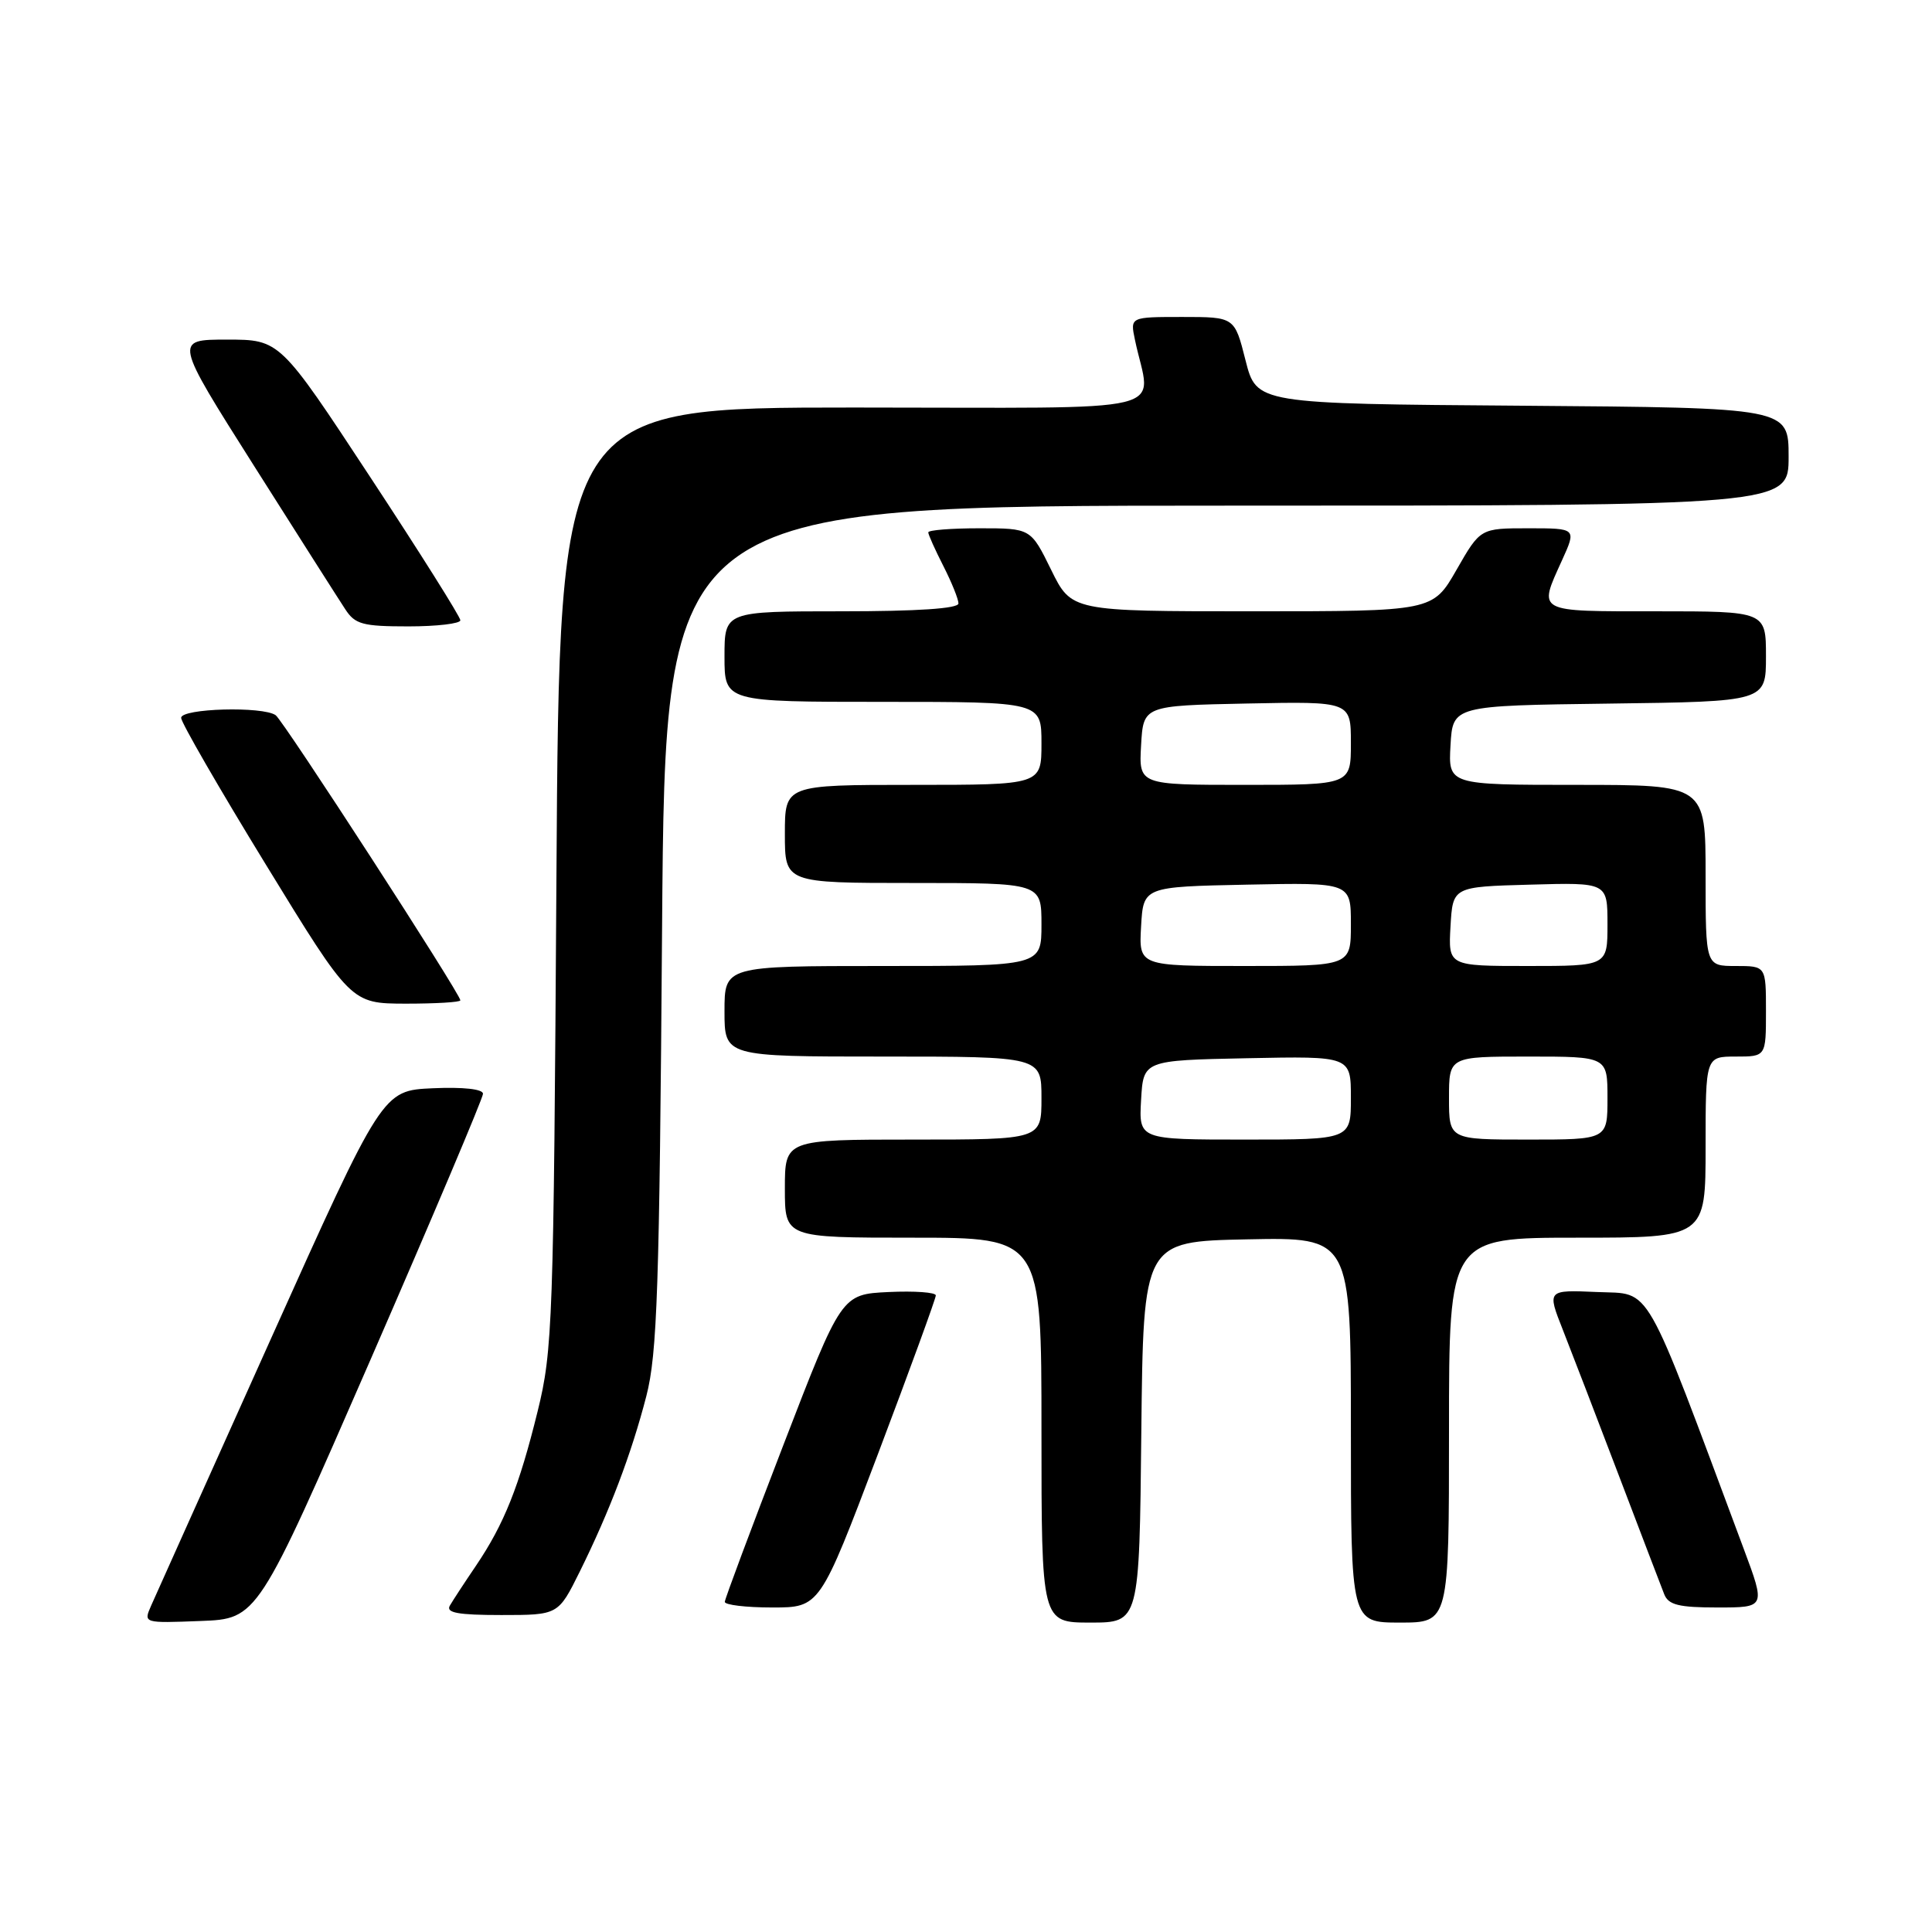 <?xml version="1.0" encoding="UTF-8" standalone="no"?>
<!DOCTYPE svg PUBLIC "-//W3C//DTD SVG 1.1//EN" "http://www.w3.org/Graphics/SVG/1.1/DTD/svg11.dtd" >
<svg xmlns="http://www.w3.org/2000/svg" xmlns:xlink="http://www.w3.org/1999/xlink" version="1.1" viewBox="0 0 256 256">
 <g >
 <path fill="currentColor"
d=" M 49.07 180.22 C 57.28 161.37 64.00 145.49 64.00 144.93 C 64.00 144.31 61.39 144.02 57.34 144.20 C 50.68 144.50 50.68 144.50 35.85 177.50 C 27.69 195.65 20.57 211.53 20.01 212.79 C 19.01 215.08 19.02 215.08 26.57 214.79 C 34.13 214.50 34.13 214.50 49.07 180.22 Z  M 151.23 189.75 C 151.50 164.50 151.50 164.50 165.25 164.22 C 179.00 163.94 179.00 163.94 179.00 189.47 C 179.00 215.00 179.00 215.00 185.50 215.00 C 192.00 215.00 192.00 215.00 192.00 189.50 C 192.00 164.00 192.00 164.00 209.00 164.00 C 226.00 164.00 226.00 164.00 226.00 152.00 C 226.00 140.00 226.00 140.00 230.00 140.00 C 234.00 140.00 234.00 140.00 234.00 134.00 C 234.00 128.00 234.00 128.00 230.00 128.00 C 226.00 128.00 226.00 128.00 226.00 116.00 C 226.00 104.00 226.00 104.00 208.95 104.00 C 191.90 104.00 191.90 104.00 192.20 98.75 C 192.50 93.50 192.50 93.50 213.25 93.23 C 234.00 92.96 234.00 92.96 234.00 86.98 C 234.00 81.00 234.00 81.00 219.50 81.00 C 203.41 81.00 203.81 81.22 206.97 74.25 C 208.90 70.00 208.90 70.00 202.52 70.00 C 196.15 70.00 196.15 70.00 193.00 75.50 C 189.85 81.00 189.85 81.00 165.92 81.00 C 141.98 81.00 141.98 81.00 139.28 75.50 C 136.58 70.00 136.58 70.00 129.79 70.00 C 126.06 70.00 123.00 70.24 123.00 70.54 C 123.00 70.84 123.90 72.84 125.00 75.00 C 126.10 77.16 127.00 79.39 127.00 79.96 C 127.00 80.64 121.56 81.00 111.50 81.00 C 96.00 81.00 96.00 81.00 96.00 87.00 C 96.00 93.00 96.00 93.00 117.00 93.00 C 138.00 93.00 138.00 93.00 138.00 98.50 C 138.00 104.00 138.00 104.00 121.00 104.00 C 104.00 104.00 104.00 104.00 104.00 110.50 C 104.00 117.00 104.00 117.00 121.00 117.00 C 138.00 117.00 138.00 117.00 138.00 122.50 C 138.00 128.00 138.00 128.00 117.00 128.00 C 96.00 128.00 96.00 128.00 96.00 134.00 C 96.00 140.00 96.00 140.00 117.00 140.00 C 138.00 140.00 138.00 140.00 138.00 145.50 C 138.00 151.00 138.00 151.00 121.00 151.00 C 104.00 151.00 104.00 151.00 104.00 157.50 C 104.00 164.00 104.00 164.00 121.00 164.00 C 138.00 164.00 138.00 164.00 138.00 189.50 C 138.00 215.00 138.00 215.00 144.48 215.00 C 150.97 215.00 150.97 215.00 151.23 189.75 Z  M 76.82 208.25 C 80.78 200.25 83.67 192.63 85.64 185.00 C 87.09 179.40 87.38 170.76 87.73 122.75 C 88.15 67.00 88.15 67.00 162.57 67.00 C 237.00 67.00 237.00 67.00 237.00 60.51 C 237.00 54.03 237.00 54.03 201.75 53.76 C 166.50 53.50 166.50 53.50 165.04 47.75 C 163.59 42.00 163.59 42.00 156.67 42.00 C 149.75 42.00 149.75 42.00 150.38 45.00 C 152.47 55.06 156.86 54.00 113.19 54.00 C 74.12 54.00 74.12 54.00 73.73 116.25 C 73.36 175.28 73.23 178.94 71.24 187.00 C 68.79 196.96 66.80 201.95 63.06 207.48 C 61.56 209.69 60.01 212.06 59.61 212.75 C 59.05 213.70 60.67 214.00 66.43 214.00 C 73.97 214.00 73.97 214.00 76.82 208.25 Z  M 116.32 192.70 C 120.54 181.54 124.00 172.06 124.00 171.65 C 124.00 171.24 121.19 171.04 117.75 171.20 C 111.50 171.50 111.50 171.50 103.79 191.50 C 99.55 202.50 96.06 211.84 96.04 212.25 C 96.02 212.66 98.84 213.00 102.32 213.00 C 108.63 213.00 108.63 213.00 116.32 192.70 Z  M 231.06 205.25 C 217.60 169.17 218.95 171.53 211.64 171.20 C 204.99 170.91 204.99 170.91 207.08 176.20 C 208.23 179.12 211.57 187.80 214.50 195.50 C 217.43 203.20 220.14 210.29 220.52 211.25 C 221.08 212.66 222.45 213.00 227.58 213.00 C 233.95 213.00 233.95 213.00 231.06 205.25 Z  M 61.00 132.55 C 61.00 131.69 37.56 95.50 36.53 94.77 C 34.84 93.56 24.00 93.86 24.00 95.12 C 24.00 95.73 29.06 104.50 35.25 114.60 C 46.50 132.97 46.50 132.97 53.75 132.99 C 57.74 132.99 61.00 132.80 61.00 132.55 Z  M 61.00 82.19 C 61.00 81.74 55.62 73.19 49.04 63.19 C 37.08 45.00 37.08 45.00 30.07 45.00 C 23.07 45.00 23.07 45.00 33.66 61.73 C 39.49 70.94 44.93 79.49 45.75 80.73 C 47.05 82.73 48.06 83.00 54.12 83.00 C 57.90 83.00 61.00 82.63 61.00 82.19 Z  M 151.20 145.75 C 151.50 140.50 151.50 140.50 165.25 140.22 C 179.00 139.94 179.00 139.94 179.00 145.47 C 179.00 151.00 179.00 151.00 164.95 151.00 C 150.90 151.00 150.90 151.00 151.20 145.75 Z  M 192.00 145.50 C 192.00 140.00 192.00 140.00 202.50 140.00 C 213.00 140.00 213.00 140.00 213.00 145.50 C 213.00 151.00 213.00 151.00 202.50 151.00 C 192.00 151.00 192.00 151.00 192.00 145.50 Z  M 151.20 122.75 C 151.50 117.50 151.50 117.50 165.25 117.22 C 179.00 116.94 179.00 116.94 179.00 122.47 C 179.00 128.00 179.00 128.00 164.95 128.00 C 150.90 128.00 150.90 128.00 151.20 122.75 Z  M 192.20 122.75 C 192.50 117.50 192.50 117.50 202.75 117.22 C 213.00 116.93 213.00 116.93 213.00 122.47 C 213.00 128.00 213.00 128.00 202.45 128.00 C 191.90 128.00 191.90 128.00 192.20 122.75 Z  M 151.20 98.75 C 151.50 93.50 151.50 93.50 165.25 93.22 C 179.00 92.94 179.00 92.94 179.00 98.47 C 179.00 104.00 179.00 104.00 164.95 104.00 C 150.90 104.00 150.90 104.00 151.20 98.75 Z "/>
</g>
</svg>